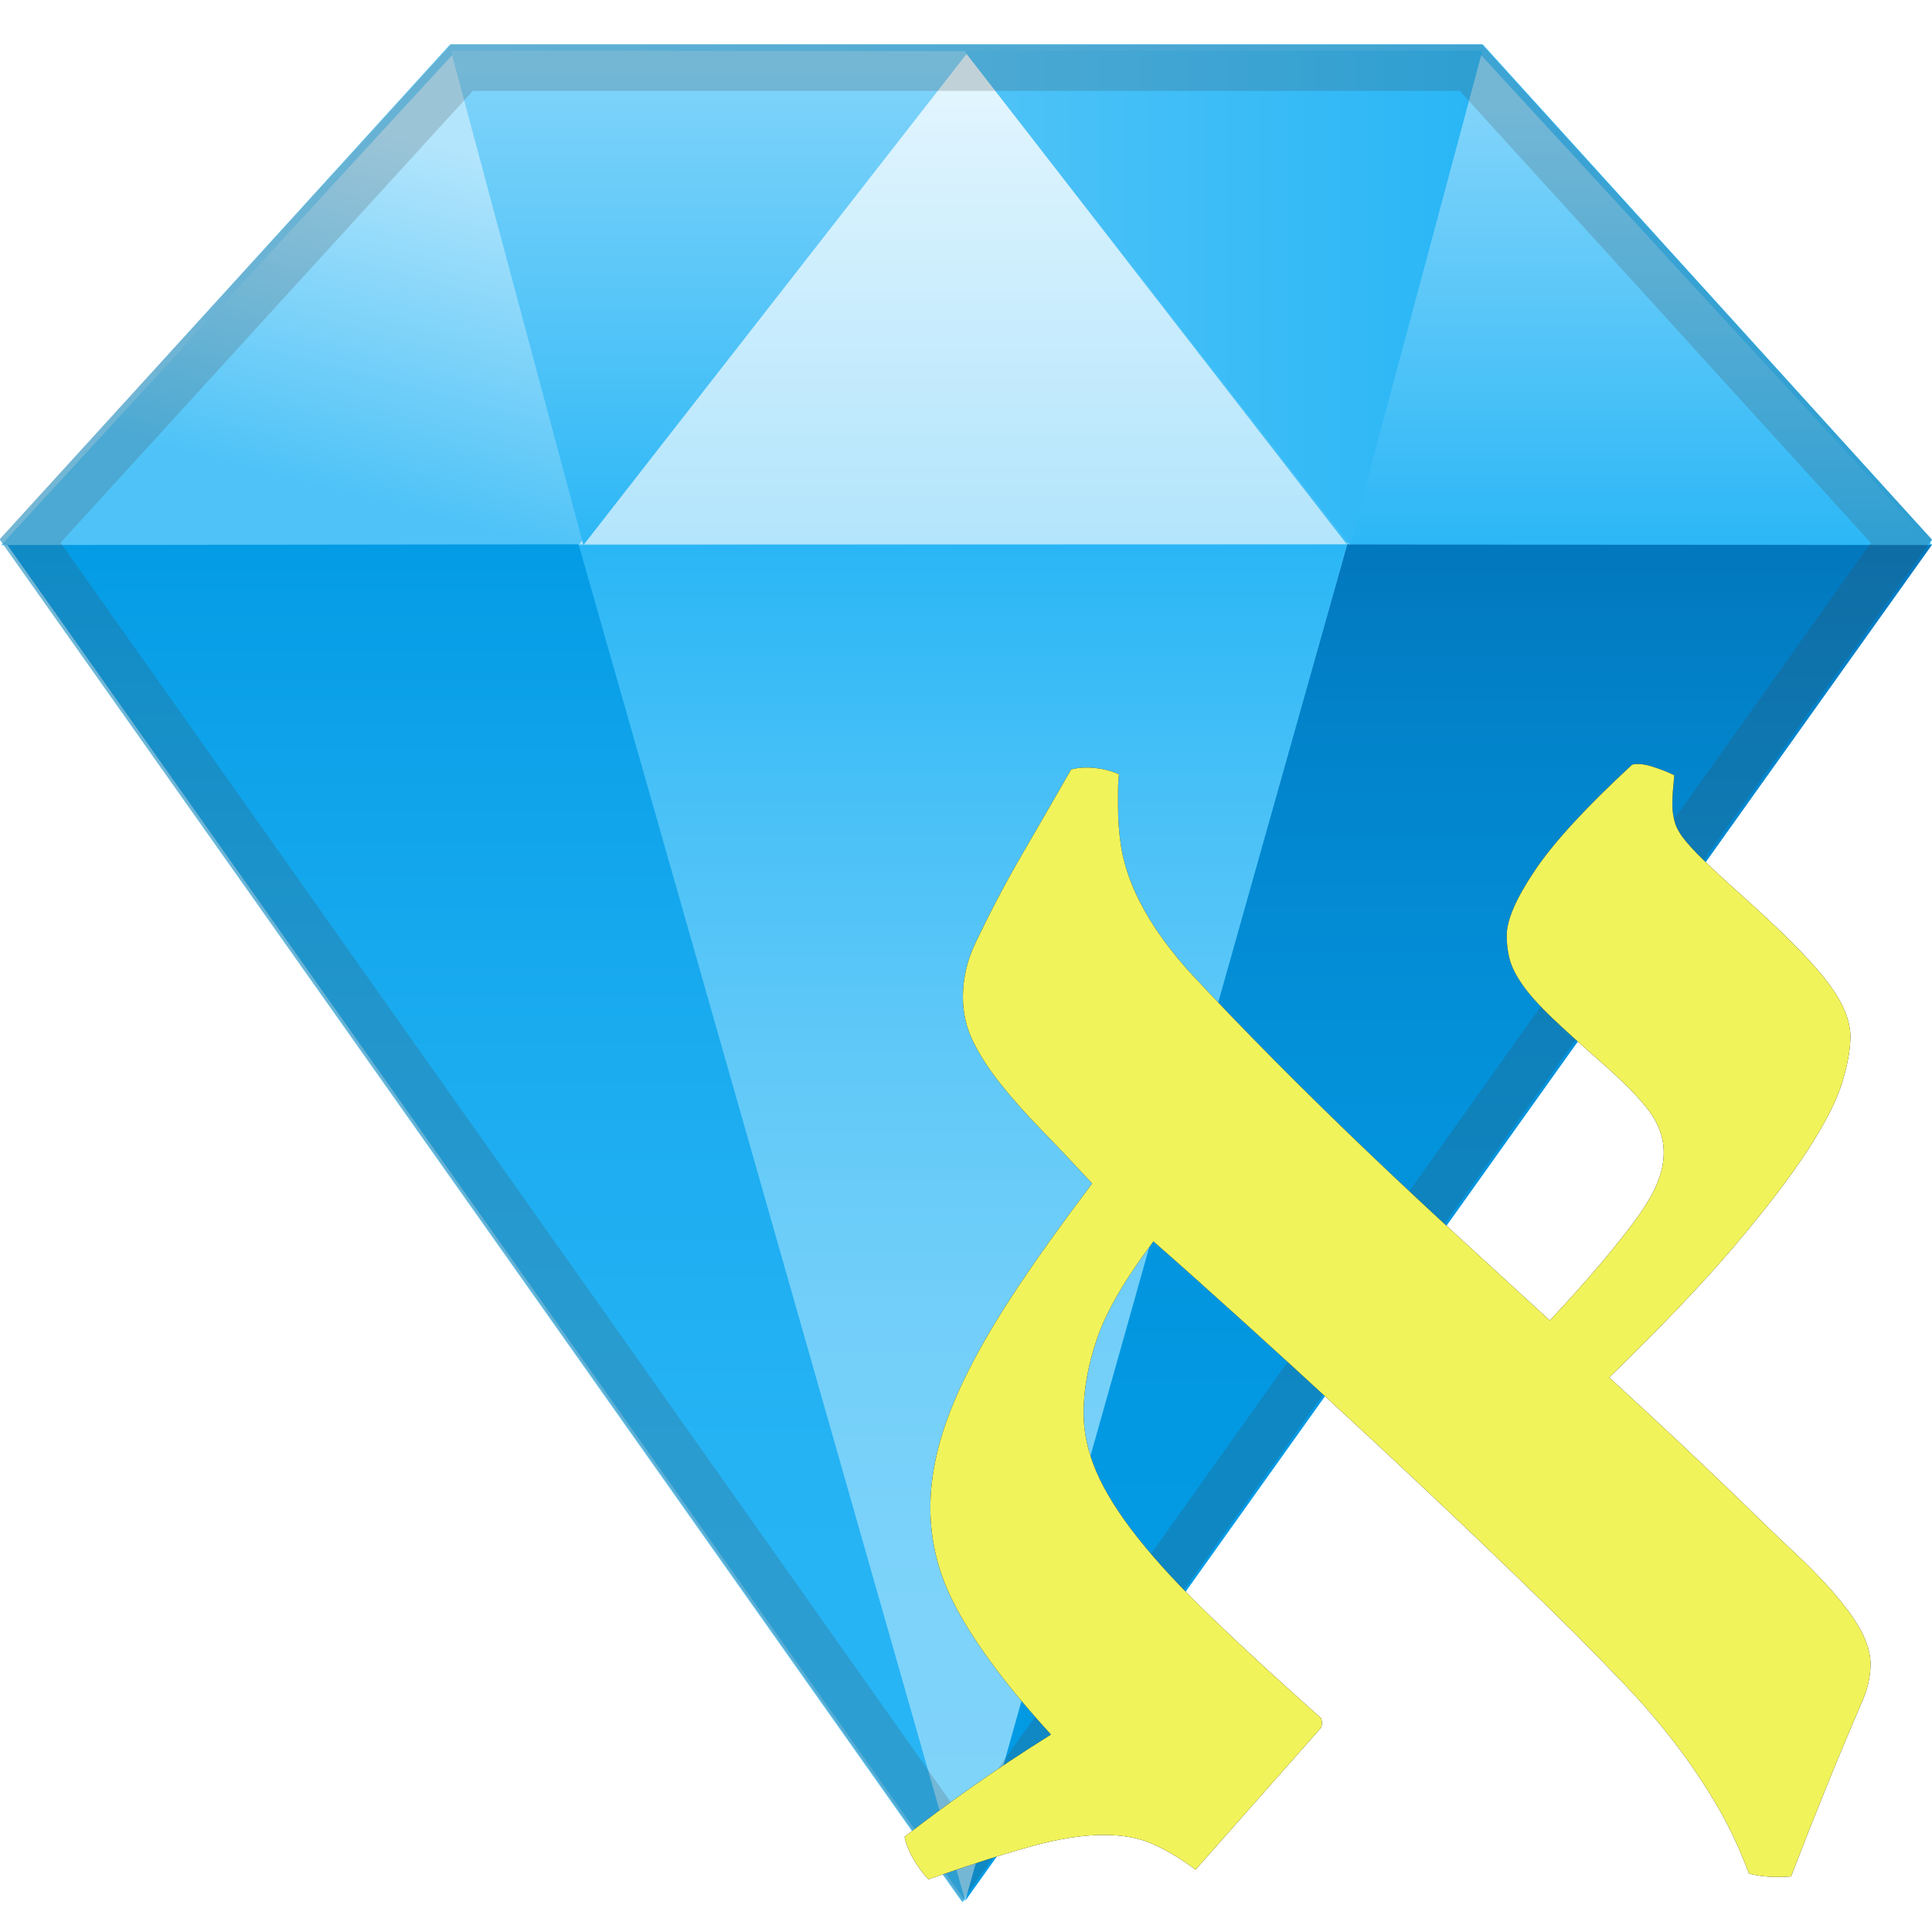 <?xml version="1.0" encoding="UTF-8"?>
<svg width="100px" height="100px" viewBox="0 0 100 100" version="1.1" xmlns="http://www.w3.org/2000/svg" xmlns:xlink="http://www.w3.org/1999/xlink">
    <!-- Generator: sketchtool 63.1 (101010) - https://sketch.com -->
    <title>hebrew/hebrew_Resource</title>
    <desc>Created with sketchtool.</desc>
    <defs>
        <linearGradient x1="0.001%" y1="50%" x2="99.999%" y2="50%" id="linearGradient-1">
            <stop stop-color="#81D4FA" offset="0.076%"></stop>
            <stop stop-color="#29B6F6" offset="100%"></stop>
        </linearGradient>
        <linearGradient x1="49.998%" y1="100.005%" x2="49.998%" y2="0.003%" id="linearGradient-2">
            <stop stop-color="#81D4FA" offset="0%"></stop>
            <stop stop-color="#7DD3FA" offset="22.08%"></stop>
            <stop stop-color="#72CFF9" offset="43.15%"></stop>
            <stop stop-color="#5EC8F8" offset="63.8%"></stop>
            <stop stop-color="#44BFF7" offset="84.08%"></stop>
            <stop stop-color="#29B6F6" offset="100%"></stop>
        </linearGradient>
        <linearGradient x1="50.003%" y1="100.002%" x2="50.003%" y2="0%" id="linearGradient-3">
            <stop stop-color="#039BE5" offset="0%"></stop>
            <stop stop-color="#0398E2" offset="36.89%"></stop>
            <stop stop-color="#0390D9" offset="63.77%"></stop>
            <stop stop-color="#0282C9" offset="87.4%"></stop>
            <stop stop-color="#0277BD" offset="100%"></stop>
        </linearGradient>
        <linearGradient x1="49.998%" y1="100.002%" x2="49.998%" y2="-0.003%" id="linearGradient-4">
            <stop stop-color="#29B6F6" offset="0%"></stop>
            <stop stop-color="#25B3F4" offset="33.05%"></stop>
            <stop stop-color="#1AABEF" offset="64.57%"></stop>
            <stop stop-color="#079EE7" offset="95.39%"></stop>
            <stop stop-color="#039BE5" offset="100%"></stop>
        </linearGradient>
        <linearGradient x1="71.07%" y1="17.189%" x2="49.759%" y2="86.564%" id="linearGradient-5">
            <stop stop-color="#B3E5FC" offset="0.526%"></stop>
            <stop stop-color="#4FC3F7" offset="100%"></stop>
        </linearGradient>
        <linearGradient x1="49.994%" y1="9.264%" x2="49.994%" y2="103.059%" id="linearGradient-6">
            <stop stop-color="#81D4FA" offset="0.907%"></stop>
            <stop stop-color="#29B6F6" offset="100%"></stop>
        </linearGradient>
        <linearGradient x1="49.998%" y1="8.441%" x2="49.998%" y2="99.108%" id="linearGradient-7">
            <stop stop-color="#E1F5FE" offset="0%"></stop>
            <stop stop-color="#D3F0FD" offset="27.5%"></stop>
            <stop stop-color="#B3E5FC" offset="100%"></stop>
        </linearGradient>
        <linearGradient x1="49.994%" y1="1.51%" x2="49.994%" y2="104.025%" id="linearGradient-8">
            <stop stop-color="#81D4FA" offset="0.907%"></stop>
            <stop stop-color="#29B6F6" offset="100%"></stop>
        </linearGradient>
        <linearGradient x1="-0.012%" y1="49.993%" x2="100%" y2="49.993%" id="linearGradient-9">
            <stop stop-color="#4FC3F7" offset="1.15%"></stop>
            <stop stop-color="#29B6F6" offset="100%"></stop>
        </linearGradient>
        <path d="M48.057,97.273 C50.237,96.507 52.03,95.932 53.434,95.549 C54.838,95.166 56.068,94.975 57.125,94.975 C58.116,94.975 58.967,95.133 59.677,95.449 C60.388,95.766 61.123,96.207 61.883,96.773 L61.883,96.773 L68.374,89.43 C68.44,89.264 68.44,89.097 68.374,88.931 C66.128,86.933 64.228,85.184 62.675,83.686 C61.123,82.187 59.859,80.822 58.885,79.59 C57.91,78.358 57.2,77.226 56.754,76.193 C56.308,75.161 56.085,74.145 56.085,73.146 C56.085,71.914 56.324,70.607 56.803,69.225 C57.282,67.843 58.249,66.186 59.702,64.255 C60.958,65.354 62.469,66.702 64.236,68.301 C66.004,69.899 67.879,71.614 69.861,73.446 C71.843,75.277 73.85,77.159 75.882,79.09 C77.913,81.022 79.805,82.853 81.556,84.585 C82.414,85.451 83.273,86.333 84.132,87.232 C84.991,88.132 85.809,89.081 86.585,90.08 C87.362,91.079 88.088,92.144 88.766,93.277 C89.443,94.409 90.029,95.641 90.525,96.973 C91.153,97.14 91.879,97.189 92.705,97.123 C93.333,95.491 93.944,93.943 94.539,92.477 C95.133,91.012 95.761,89.514 96.422,87.982 C96.686,87.349 96.818,86.733 96.818,86.134 C96.818,85.368 96.471,84.502 95.778,83.536 C95.084,82.57 94.093,81.488 92.804,80.289 C92.375,79.89 91.904,79.44 91.392,78.941 C90.88,78.441 90.261,77.842 89.534,77.142 C88.807,76.443 87.94,75.619 86.932,74.67 C85.925,73.721 84.71,72.597 83.29,71.298 C85.999,68.667 88.171,66.386 89.806,64.455 C91.442,62.523 92.705,60.866 93.597,59.484 C94.489,58.102 95.076,56.945 95.356,56.013 C95.637,55.08 95.778,54.298 95.778,53.665 C95.778,52.833 95.398,51.908 94.638,50.893 C93.878,49.877 92.54,48.503 90.624,46.772 C89.765,46.006 89.071,45.373 88.543,44.874 C88.014,44.374 87.601,43.95 87.304,43.6 C87.006,43.25 86.808,42.926 86.709,42.626 C86.61,42.326 86.561,41.993 86.561,41.627 C86.561,41.427 86.569,41.211 86.585,40.977 C86.602,40.744 86.627,40.461 86.66,40.128 C86.329,39.962 85.949,39.812 85.52,39.679 C85.09,39.545 84.744,39.512 84.479,39.579 C82.101,41.777 80.424,43.6 79.45,45.048 C78.475,46.497 77.988,47.621 77.988,48.42 C77.988,48.886 78.045,49.319 78.161,49.719 C78.277,50.119 78.508,50.56 78.855,51.043 C79.202,51.525 79.689,52.067 80.317,52.666 C80.944,53.265 81.754,53.998 82.745,54.864 C83.967,55.93 84.834,56.804 85.346,57.486 C85.858,58.169 86.115,58.893 86.115,59.659 C86.115,60.159 86.007,60.675 85.792,61.208 C85.578,61.741 85.231,62.34 84.752,63.006 C84.273,63.672 83.662,64.446 82.918,65.329 C82.175,66.211 81.275,67.219 80.218,68.351 C78.731,66.985 77.178,65.562 75.56,64.08 C73.941,62.598 72.322,61.083 70.703,59.534 C69.084,57.986 67.49,56.421 65.921,54.839 C64.352,53.257 62.874,51.717 61.486,50.218 C60.726,49.353 60.115,48.553 59.653,47.821 C59.19,47.088 58.827,46.389 58.562,45.723 C58.298,45.057 58.116,44.399 58.017,43.75 C57.918,43.1 57.869,42.426 57.869,41.727 L57.869,41.727 L57.869,40.927 C57.869,40.628 57.885,40.345 57.918,40.078 C57.555,39.912 57.142,39.804 56.679,39.754 C56.217,39.704 55.804,39.729 55.441,39.829 C54.582,41.327 53.731,42.801 52.889,44.249 C52.046,45.698 51.245,47.221 50.485,48.82 C50.056,49.719 49.841,50.651 49.841,51.617 C49.841,52.416 50.014,53.174 50.361,53.89 C50.708,54.606 51.187,55.347 51.798,56.113 C52.41,56.879 53.12,57.678 53.929,58.51 C54.739,59.343 55.606,60.259 56.531,61.258 C55.044,63.222 53.772,64.996 52.715,66.578 C51.658,68.159 50.791,69.625 50.114,70.973 C49.436,72.322 48.941,73.571 48.627,74.72 C48.313,75.869 48.156,76.976 48.156,78.041 C48.156,78.907 48.264,79.773 48.478,80.639 C48.693,81.505 49.048,82.396 49.544,83.311 C50.039,84.227 50.683,85.218 51.476,86.283 C52.269,87.349 53.244,88.515 54.4,89.78 C52.913,90.712 51.534,91.628 50.262,92.527 C48.99,93.426 47.842,94.276 46.818,95.075 C46.917,95.508 47.091,95.924 47.338,96.324 C47.586,96.723 47.826,97.04 48.057,97.273 Z" id="path-10"></path>
        <filter x="-15.2%" y="-13.0%" width="130.2%" height="127.0%" filterUnits="objectBoundingBox" id="filter-11">
            <feMorphology radius="1.5" operator="dilate" in="SourceAlpha" result="shadowSpreadOuter1"></feMorphology>
            <feOffset dx="0" dy="0" in="shadowSpreadOuter1" result="shadowOffsetOuter1"></feOffset>
            <feGaussianBlur stdDeviation="1" in="shadowOffsetOuter1" result="shadowBlurOuter1"></feGaussianBlur>
            <feColorMatrix values="0 0 0 0 0   0 0 0 0 0   0 0 0 0 0  0 0 0 0.5 0" type="matrix" in="shadowBlurOuter1"></feColorMatrix>
        </filter>
    </defs>
    <g id="Icons" stroke="none" stroke-width="1" fill="none" fill-rule="evenodd">
        <g id="hebrew/hebrew_Resource">
            <g id="Gem" transform="translate(0, 1.818)">
                <polygon id="Path" fill="#81D4FA" fill-rule="nonzero" points="49.875 96.57 99.958 26.171 100 26.155 100 26.131 76.7 0.481 23.342 0.481 0 26.083 0 26.107 0.025 26.163 49.542 96.282 49.808 96.635 49.867 96.562 49.683 95.897 49.683 95.897"></polygon>
                <polygon id="Path" fill="url(#linearGradient-1)" fill-rule="nonzero" points="49.825 96.635 0 26.12 23.293 0.481 76.749 0.481 100 26.12"></polygon>
                <g id="Group">
                    <polygon id="Path" points="50.141 0.799 50.099 0.855 50.182 0.855"></polygon>
                    <polygon id="Path" fill="url(#linearGradient-2)" fill-rule="nonzero" points="49.958 96.547 69.711 26.355 29.906 26.395"></polygon>
                    <polygon id="Path" fill="#81D4FA" fill-rule="nonzero" points="69.711 26.355 70.035 26.355 69.802 26.051"></polygon>
                    <polygon id="Path" fill="url(#linearGradient-3)" fill-rule="nonzero" points="100 26.371 69.735 26.355 49.966 96.563 100 26.379"></polygon>
                    <polygon id="Path" fill="url(#linearGradient-4)" fill-rule="nonzero" points="30.081 26.826 29.366 27.753 30.081 26.826 29.939 26.339 0.423 26.331 0.373 26.379 49.958 96.563"></polygon>
                    <polygon id="Path" fill="url(#linearGradient-5)" fill-rule="nonzero" points="30.197 26.355 23.549 0.878 0.065 26.395"></polygon>
                    <polygon id="Path" fill="url(#linearGradient-6)" fill-rule="nonzero" points="69.868 26.355 76.516 0.878 100 26.395"></polygon>
                    <polygon id="Path" fill="url(#linearGradient-7)" fill-rule="nonzero" points="29.981 26.355 49.925 0.831 69.711 26.355"></polygon>
                    <polygon id="Path" fill="url(#linearGradient-8)" fill-rule="nonzero" points="50.141 0.831 30.197 26.395 23.333 0.799"></polygon>
                    <polygon id="Path" fill="url(#linearGradient-9)" fill-rule="nonzero" points="49.925 0.831 69.868 26.395 76.732 0.799"></polygon>
                </g>
                <g id="Group" opacity="0.2" transform="translate(0, 0.481)" fill="#424242" fill-rule="nonzero">
                    <path d="M75.558,2.404 L96.833,25.801 L49.817,91.835 L3.133,25.793 L24.475,2.404 L75.558,2.404 M76.7,0 L23.342,0 L0,25.585 L0,25.609 L0.025,25.665 L49.808,96.098 L99.958,25.665 L100,25.649 L100,25.625 L76.7,0 L76.7,0 Z" id="Shape"></path>
                </g>
            </g>
            <g id="א" fill-rule="nonzero">
                <use fill="black" fill-opacity="1" filter="url(#filter-11)" xlink:href="#path-10"></use>
                <use fill="#F1F35B" xlink:href="#path-10"></use>
            </g>
        </g>
    </g>
</svg>